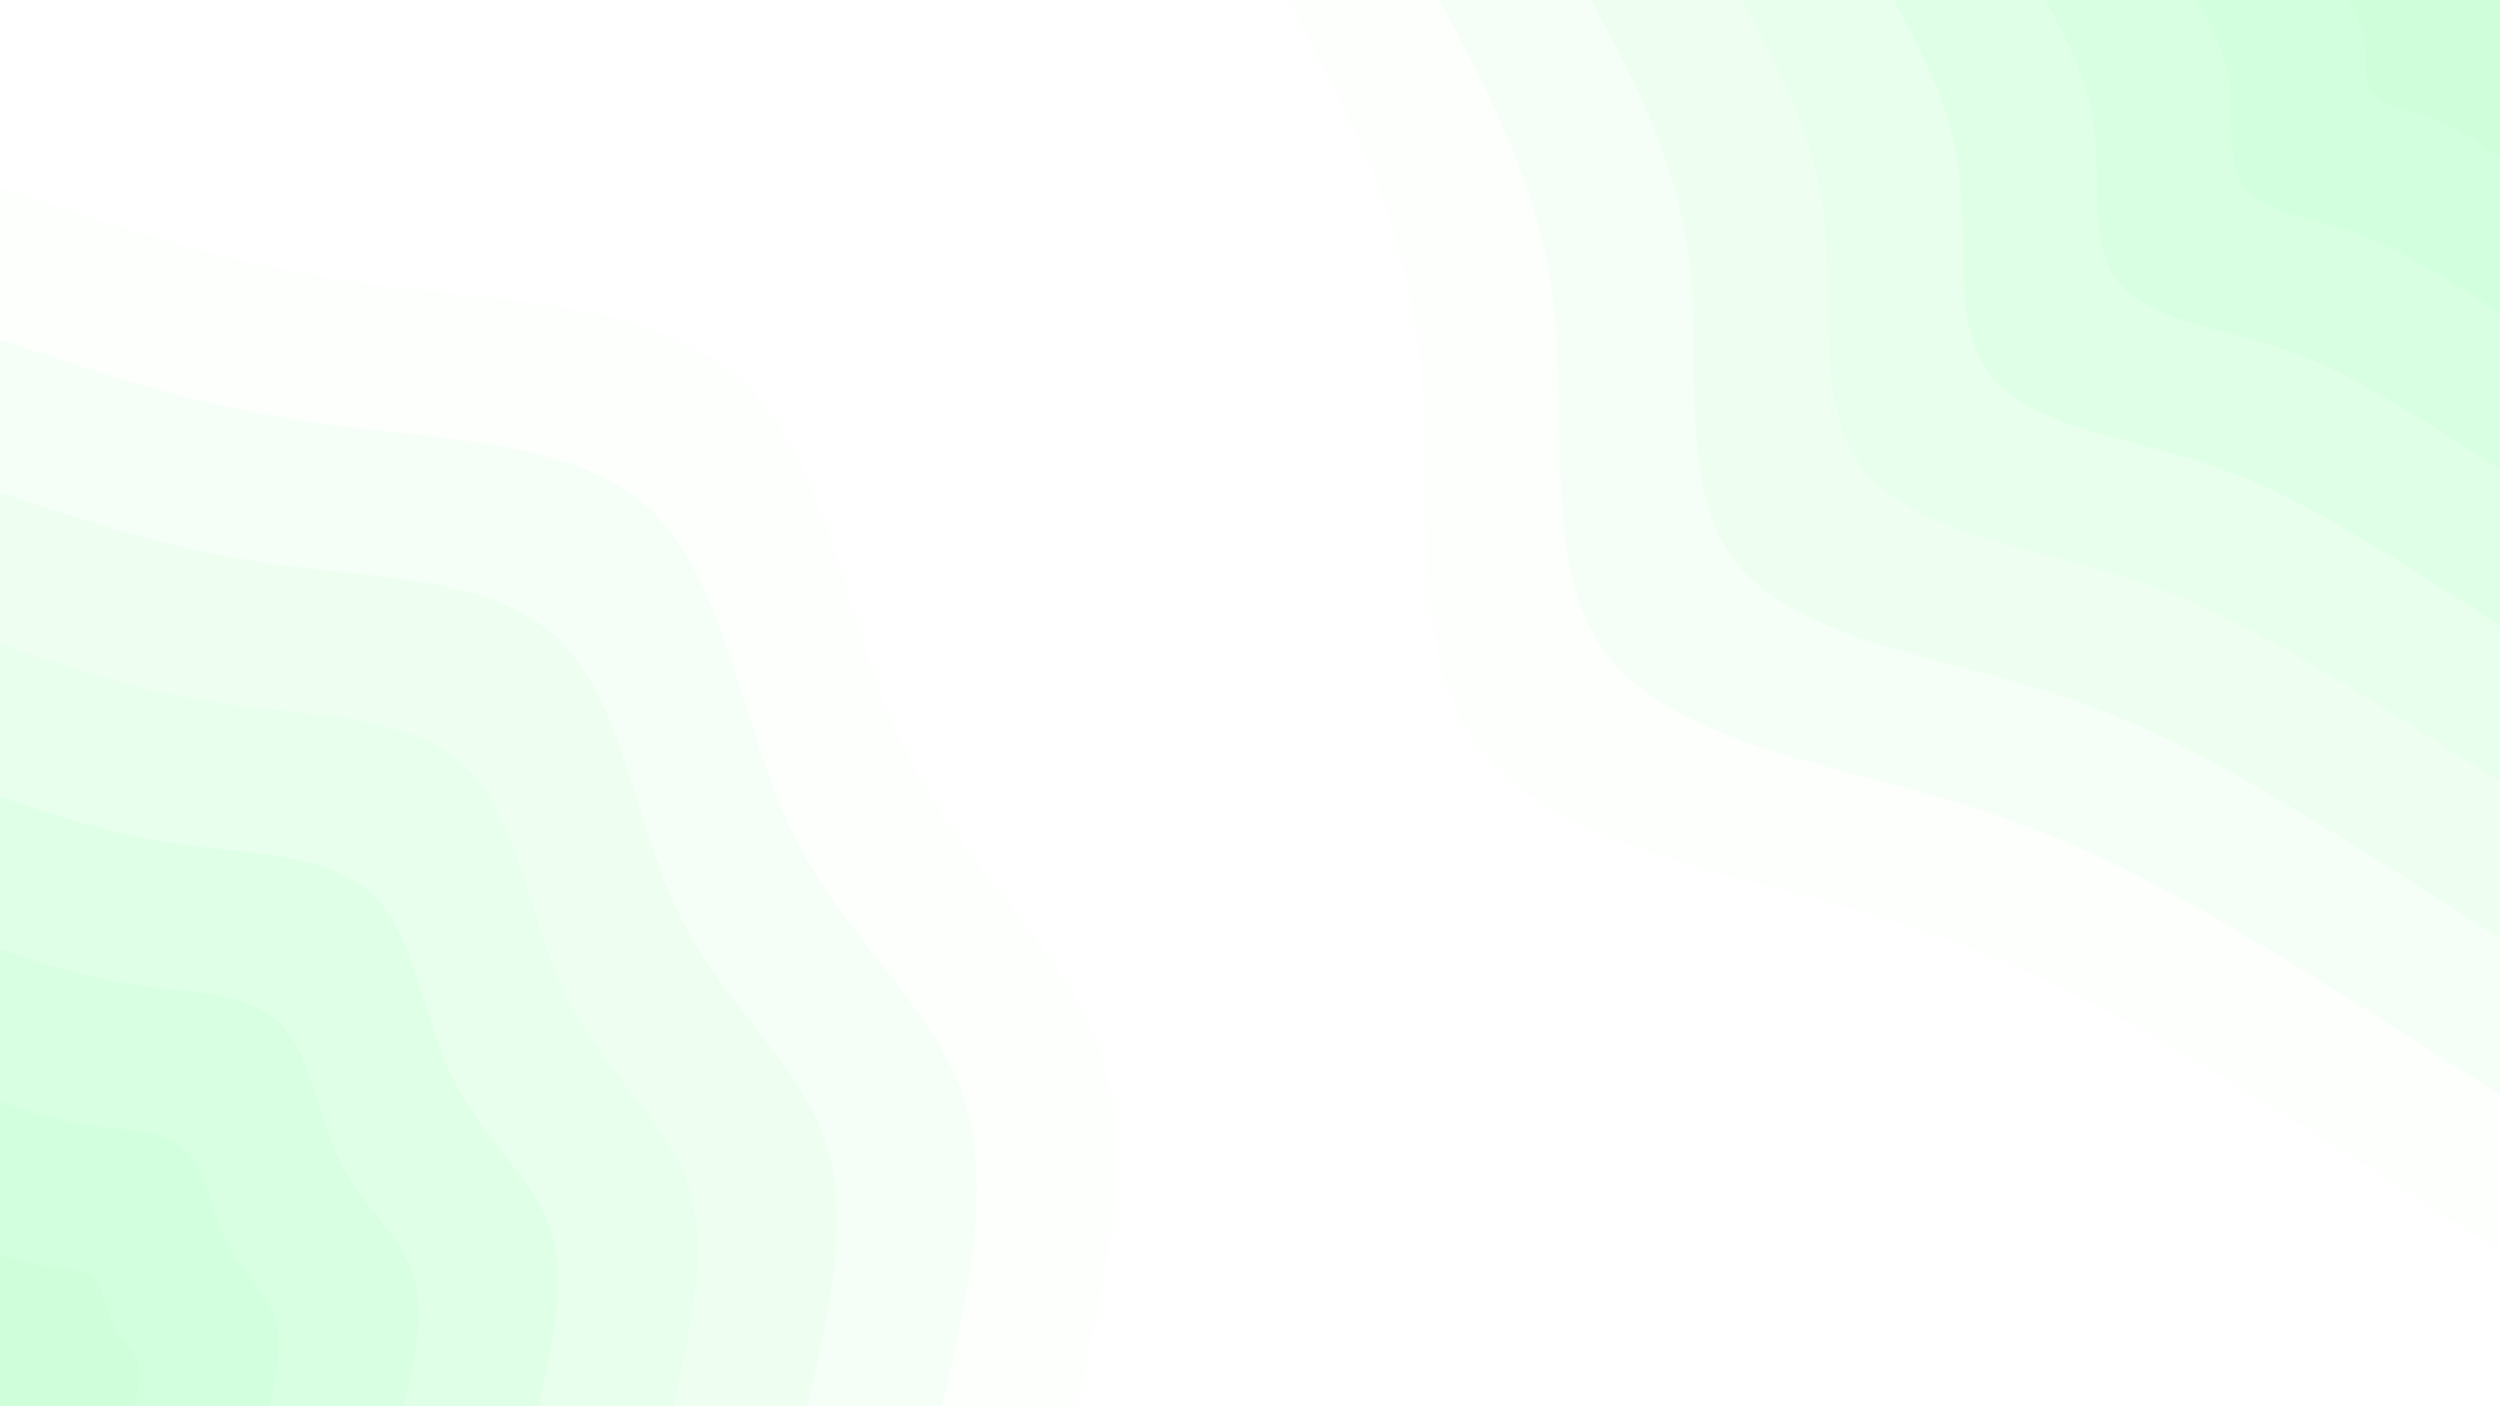 <svg id="visual" viewBox="0 0 1920 1080" width="1920" height="1080" xmlns="http://www.w3.org/2000/svg" xmlns:xlink="http://www.w3.org/1999/xlink" version="1.1"><rect x="0" y="0" width="1920" height="1080" fill="#ffffff"></rect><defs><linearGradient id="grad1_0" x1="43.8%" y1="0%" x2="100%" y2="100%"><stop offset="14.444%" stop-color="#ceffda" stop-opacity="1"></stop><stop offset="85.556%" stop-color="#ceffda" stop-opacity="1"></stop></linearGradient></defs><defs><linearGradient id="grad1_1" x1="43.8%" y1="0%" x2="100%" y2="100%"><stop offset="14.444%" stop-color="#ceffda" stop-opacity="1"></stop><stop offset="85.556%" stop-color="#d5ffdf" stop-opacity="1"></stop></linearGradient></defs><defs><linearGradient id="grad1_2" x1="43.8%" y1="0%" x2="100%" y2="100%"><stop offset="14.444%" stop-color="#dcffe5" stop-opacity="1"></stop><stop offset="85.556%" stop-color="#d5ffdf" stop-opacity="1"></stop></linearGradient></defs><defs><linearGradient id="grad1_3" x1="43.8%" y1="0%" x2="100%" y2="100%"><stop offset="14.444%" stop-color="#dcffe5" stop-opacity="1"></stop><stop offset="85.556%" stop-color="#e4ffea" stop-opacity="1"></stop></linearGradient></defs><defs><linearGradient id="grad1_4" x1="43.8%" y1="0%" x2="100%" y2="100%"><stop offset="14.444%" stop-color="#ebffef" stop-opacity="1"></stop><stop offset="85.556%" stop-color="#e4ffea" stop-opacity="1"></stop></linearGradient></defs><defs><linearGradient id="grad1_5" x1="43.8%" y1="0%" x2="100%" y2="100%"><stop offset="14.444%" stop-color="#ebffef" stop-opacity="1"></stop><stop offset="85.556%" stop-color="#f1fff4" stop-opacity="1"></stop></linearGradient></defs><defs><linearGradient id="grad1_6" x1="43.8%" y1="0%" x2="100%" y2="100%"><stop offset="14.444%" stop-color="#f8fffa" stop-opacity="1"></stop><stop offset="85.556%" stop-color="#f1fff4" stop-opacity="1"></stop></linearGradient></defs><defs><linearGradient id="grad1_7" x1="43.8%" y1="0%" x2="100%" y2="100%"><stop offset="14.444%" stop-color="#f8fffa" stop-opacity="1"></stop><stop offset="85.556%" stop-color="#ffffff" stop-opacity="1"></stop></linearGradient></defs><defs><linearGradient id="grad2_0" x1="0%" y1="0%" x2="56.3%" y2="100%"><stop offset="14.444%" stop-color="#ceffda" stop-opacity="1"></stop><stop offset="85.556%" stop-color="#ceffda" stop-opacity="1"></stop></linearGradient></defs><defs><linearGradient id="grad2_1" x1="0%" y1="0%" x2="56.3%" y2="100%"><stop offset="14.444%" stop-color="#d5ffdf" stop-opacity="1"></stop><stop offset="85.556%" stop-color="#ceffda" stop-opacity="1"></stop></linearGradient></defs><defs><linearGradient id="grad2_2" x1="0%" y1="0%" x2="56.3%" y2="100%"><stop offset="14.444%" stop-color="#d5ffdf" stop-opacity="1"></stop><stop offset="85.556%" stop-color="#dcffe5" stop-opacity="1"></stop></linearGradient></defs><defs><linearGradient id="grad2_3" x1="0%" y1="0%" x2="56.3%" y2="100%"><stop offset="14.444%" stop-color="#e4ffea" stop-opacity="1"></stop><stop offset="85.556%" stop-color="#dcffe5" stop-opacity="1"></stop></linearGradient></defs><defs><linearGradient id="grad2_4" x1="0%" y1="0%" x2="56.3%" y2="100%"><stop offset="14.444%" stop-color="#e4ffea" stop-opacity="1"></stop><stop offset="85.556%" stop-color="#ebffef" stop-opacity="1"></stop></linearGradient></defs><defs><linearGradient id="grad2_5" x1="0%" y1="0%" x2="56.3%" y2="100%"><stop offset="14.444%" stop-color="#f1fff4" stop-opacity="1"></stop><stop offset="85.556%" stop-color="#ebffef" stop-opacity="1"></stop></linearGradient></defs><defs><linearGradient id="grad2_6" x1="0%" y1="0%" x2="56.3%" y2="100%"><stop offset="14.444%" stop-color="#f1fff4" stop-opacity="1"></stop><stop offset="85.556%" stop-color="#f8fffa" stop-opacity="1"></stop></linearGradient></defs><defs><linearGradient id="grad2_7" x1="0%" y1="0%" x2="56.3%" y2="100%"><stop offset="14.444%" stop-color="#ffffff" stop-opacity="1"></stop><stop offset="85.556%" stop-color="#f8fffa" stop-opacity="1"></stop></linearGradient></defs><g transform="translate(1920, 0)"><path d="M0 961C-90.3 902.9 -180.7 844.8 -259.9 799.8C-339.1 754.9 -407.1 723.2 -505.5 695.8C-603.9 668.3 -732.7 645 -786.4 571.3C-840.1 497.6 -818.7 373.4 -830.3 269.8C-841.9 166.1 -886.4 83.1 -931 0L0 0Z" fill="#fcfffc"></path><path d="M0 840.9C-79.1 790 -158.1 739.2 -227.4 699.9C-296.7 660.6 -356.2 632.8 -442.3 608.8C-528.4 584.7 -641.1 564.4 -688.1 499.9C-735.1 435.4 -716.3 326.7 -726.5 236.1C-736.6 145.4 -775.6 72.7 -814.6 0L0 0Z" fill="#f5fff7"></path><path d="M0 720.8C-67.8 677.2 -135.5 633.6 -194.9 599.9C-254.3 566.2 -305.3 542.4 -379.1 521.8C-452.9 501.2 -549.5 483.8 -589.8 428.5C-630 373.2 -614 280.1 -622.7 202.3C-631.4 124.6 -664.8 62.3 -698.2 0L0 0Z" fill="#eefff2"></path><path d="M0 600.6C-56.5 564.3 -112.9 528 -162.4 499.9C-211.9 471.8 -254.4 452 -315.9 434.8C-377.4 417.7 -457.9 403.2 -491.5 357.1C-525 311 -511.7 233.4 -518.9 168.6C-526.2 103.8 -554 51.9 -581.9 0L0 0Z" fill="#e7ffec"></path><path d="M0 480.5C-45.2 451.4 -90.3 422.4 -129.9 399.9C-169.5 377.5 -203.5 361.6 -252.7 347.9C-301.9 334.1 -366.3 322.5 -393.2 285.7C-420 248.8 -409.3 186.7 -415.1 134.9C-420.9 83.1 -443.2 41.5 -465.5 0L0 0Z" fill="#e0ffe7"></path><path d="M0 360.4C-33.9 338.6 -67.8 316.8 -97.5 299.9C-127.2 283.1 -152.7 271.2 -189.6 260.9C-226.5 250.6 -274.8 241.9 -294.9 214.2C-315 186.6 -307 140 -311.4 101.2C-315.7 62.3 -332.4 31.2 -349.1 0L0 0Z" fill="#d9ffe2"></path><path d="M0 240.3C-22.6 225.7 -45.2 211.2 -65 200C-84.8 188.7 -101.8 180.8 -126.4 173.9C-151 167.1 -183.2 161.3 -196.6 142.8C-210 124.4 -204.7 93.4 -207.6 67.4C-210.5 41.5 -221.6 20.8 -232.7 0L0 0Z" fill="#d2ffdd"></path><path d="M0 120.1C-11.3 112.9 -22.6 105.6 -32.5 100C-42.4 94.4 -50.9 90.4 -63.2 87C-75.5 83.5 -91.6 80.6 -98.3 71.4C-105 62.2 -102.3 46.7 -103.8 33.7C-105.2 20.8 -110.8 10.4 -116.4 0L0 0Z" fill="#ceffda"></path></g><g transform="translate(0, 1080)"><path d="M0 -936C88 -906.5 176.1 -877 280.3 -862.6C384.5 -848.2 504.9 -849 571.3 -786.4C637.7 -723.7 650.1 -597.6 694.9 -504.9C739.8 -412.2 817.1 -353 844.5 -274.4C872 -195.8 849.5 -97.9 827 0L0 0Z" fill="#fcfffc"></path><path d="M0 -819C77 -793.2 154 -767.4 245.2 -754.8C336.4 -742.2 441.8 -742.9 499.9 -688.1C558 -633.2 568.8 -522.9 608.1 -441.8C647.3 -360.7 715 -308.9 739 -240.1C763 -171.3 743.3 -85.7 723.6 0L0 0Z" fill="#f5fff7"></path><path d="M0 -702C66 -679.9 132 -657.7 210.2 -647C288.4 -636.2 378.7 -636.8 428.5 -589.8C478.3 -542.8 487.6 -448.2 521.2 -378.7C554.8 -309.2 612.8 -264.7 633.4 -205.8C654 -146.9 637.1 -73.4 620.3 0L0 0Z" fill="#eefff2"></path><path d="M0 -585C55 -566.6 110 -548.1 175.2 -539.1C240.3 -530.2 315.6 -530.6 357.1 -491.5C398.6 -452.3 406.3 -373.5 434.3 -315.6C462.4 -257.6 510.7 -220.6 527.8 -171.5C545 -122.4 530.9 -61.2 516.9 0L0 0Z" fill="#e7ffec"></path><path d="M0 -468C44 -453.2 88 -438.5 140.1 -431.3C192.3 -424.1 252.5 -424.5 285.7 -393.2C318.9 -361.9 325 -298.8 347.5 -252.5C369.9 -206.1 408.6 -176.5 422.3 -137.2C436 -97.9 424.7 -49 413.5 0L0 0Z" fill="#e0ffe7"></path><path d="M0 -351C33 -339.9 66 -328.9 105.1 -323.5C144.2 -318.1 189.3 -318.4 214.2 -294.9C239.1 -271.4 243.8 -224.1 260.6 -189.3C277.4 -154.6 306.4 -132.4 316.7 -102.9C327 -73.4 318.6 -36.7 310.1 0L0 0Z" fill="#d9ffe2"></path><path d="M0 -234C22 -226.6 44 -219.2 70.1 -215.7C96.1 -212.1 126.2 -212.3 142.8 -196.6C159.4 -180.9 162.5 -149.4 173.7 -126.2C184.9 -103.1 204.3 -88.2 211.1 -68.6C218 -49 212.4 -24.5 206.8 0L0 0Z" fill="#d2ffdd"></path><path d="M0 -117C11 -113.3 22 -109.6 35 -107.8C48.1 -106 63.1 -106.1 71.4 -98.3C79.7 -90.5 81.3 -74.7 86.9 -63.1C92.5 -51.5 102.1 -44.1 105.6 -34.3C109 -24.5 106.2 -12.2 103.4 0L0 0Z" fill="#ceffda"></path></g></svg>
